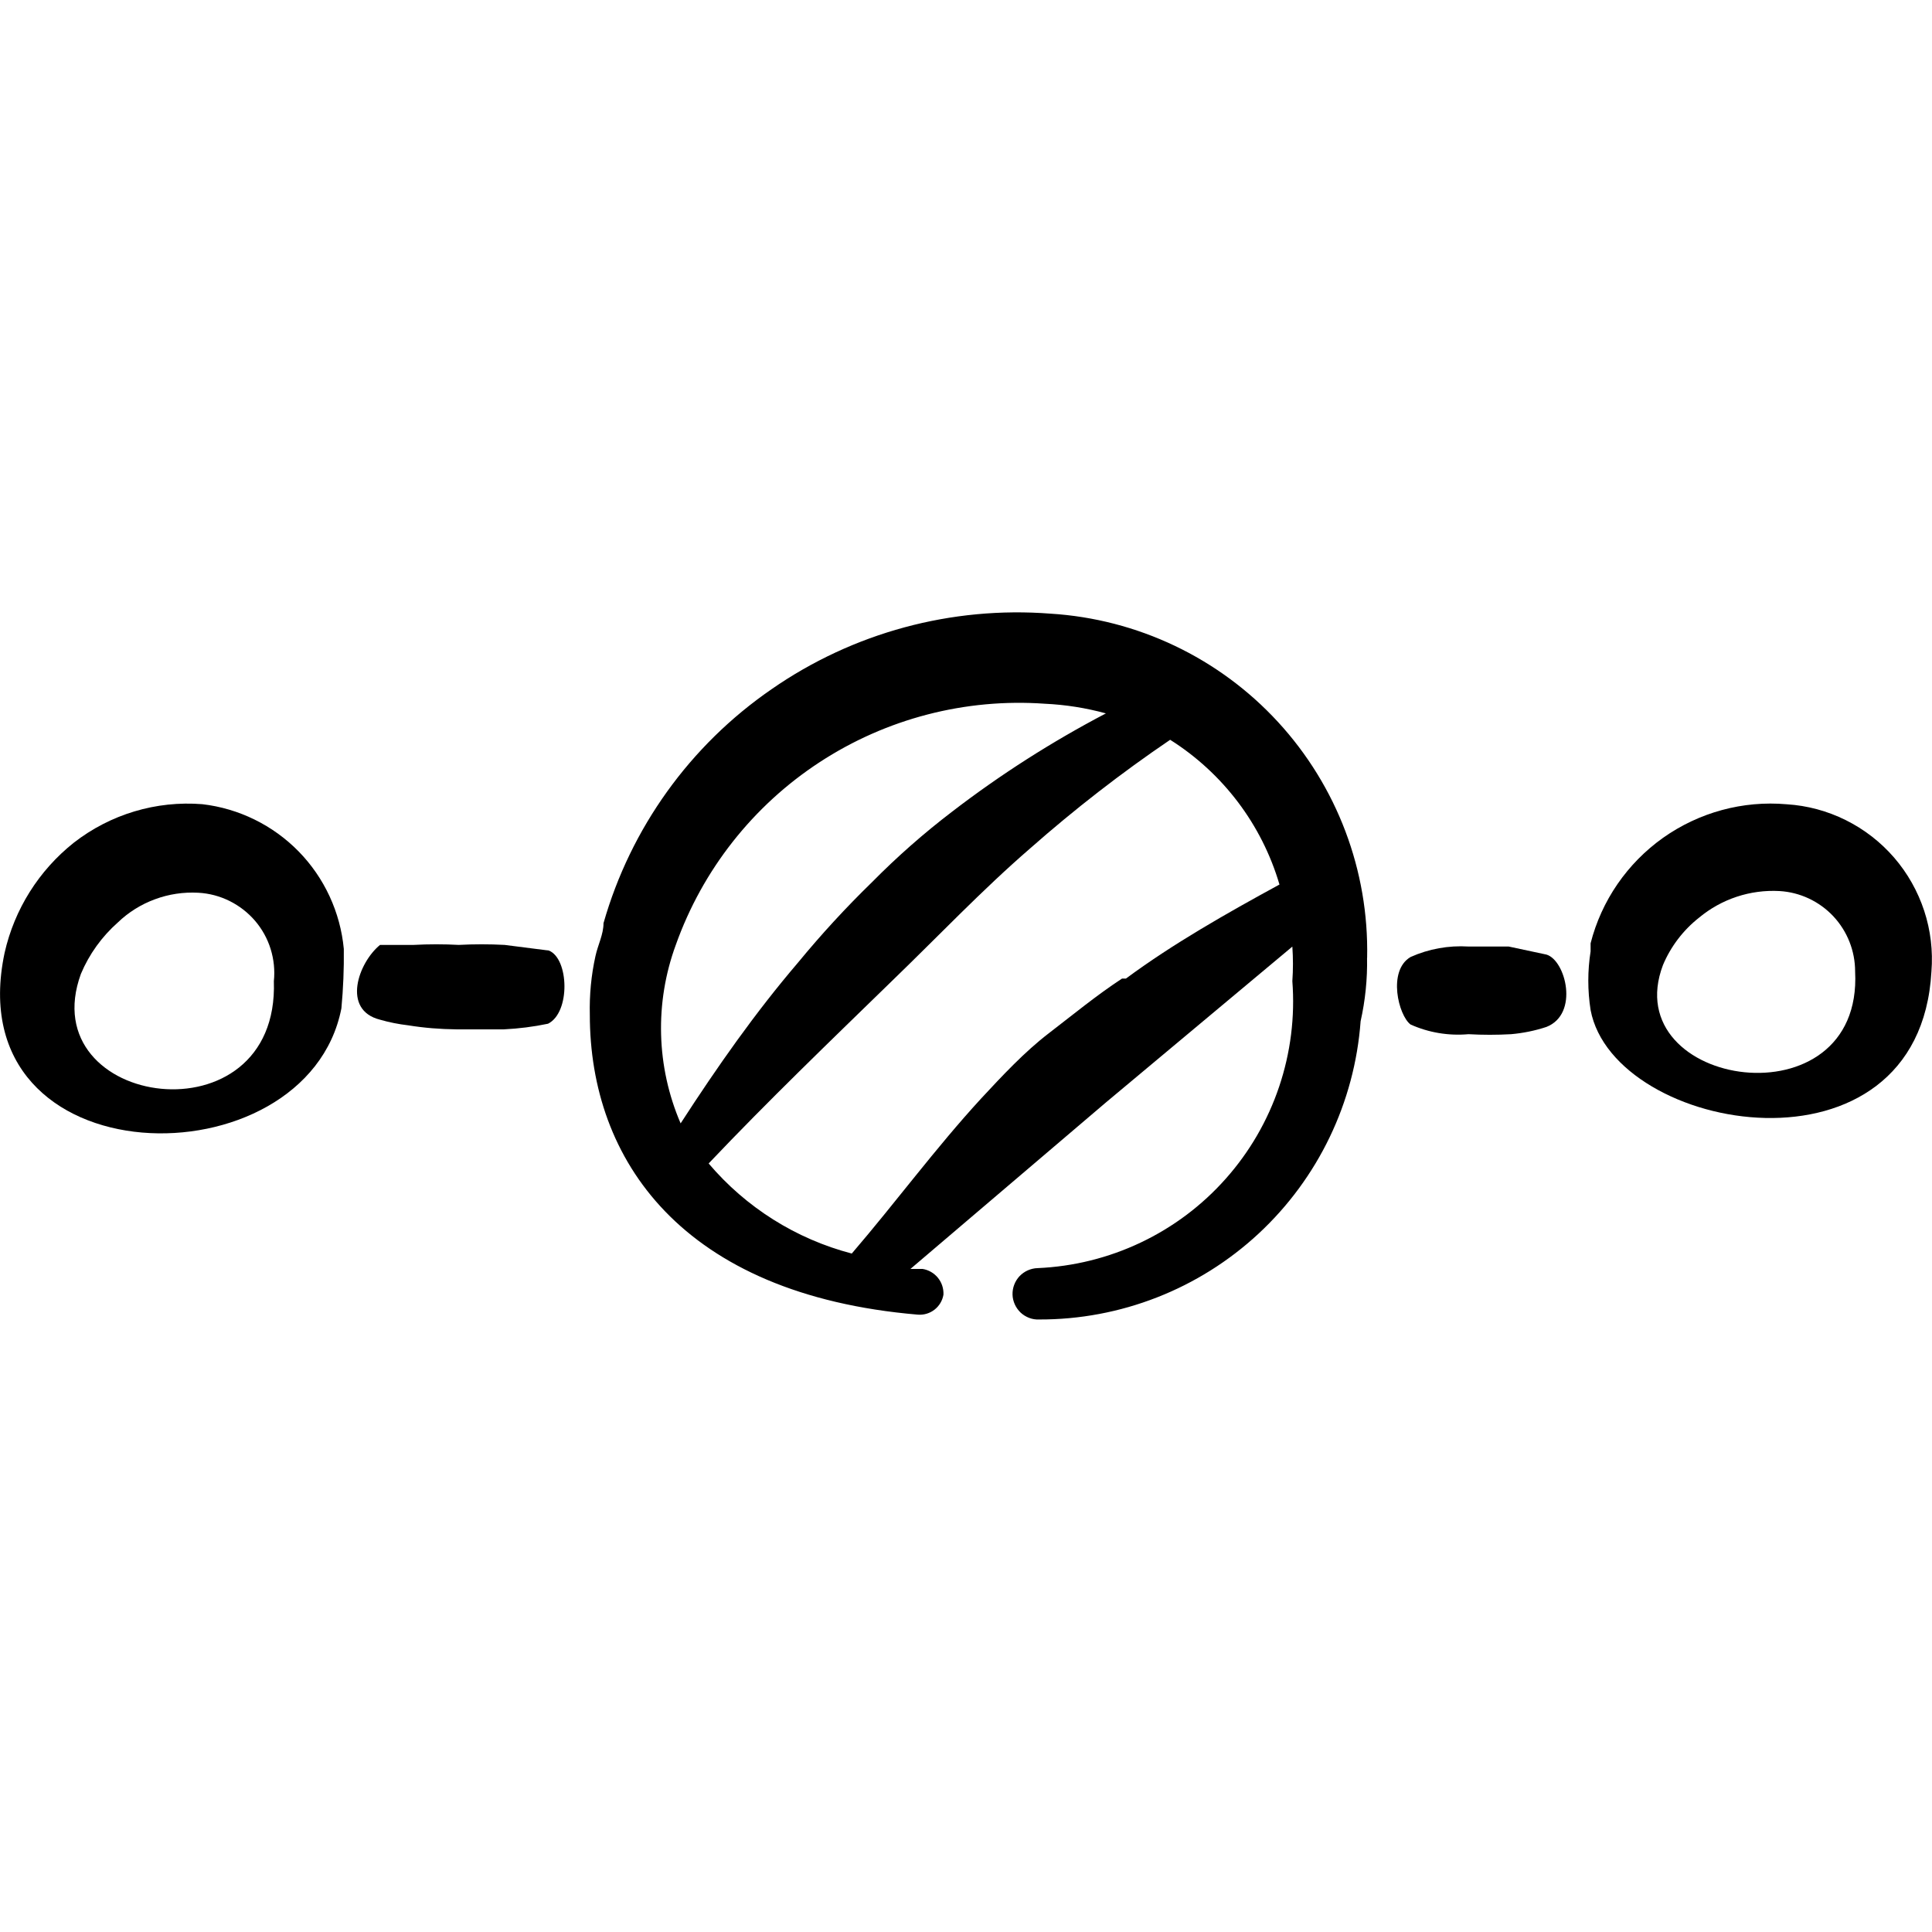 <svg viewBox="0 0 24 24" fill="none" xmlns="http://www.w3.org/2000/svg" id="Ui-Step-Indicator-2--Streamline-Freehand">
  <desc>
    Ui Step Indicator 2 Streamline Icon: https://streamlinehq.com
  </desc>
  <g id="ui-step-indicator-2">
    <g id="Group">
      <path id="Vector" fill-rule="evenodd" clip-rule="evenodd" d="M4.271 11.788c-0.043 -0.456 -0.241 -0.883 -0.56 -1.21 -0.32 -0.327 -0.743 -0.535 -1.197 -0.588 -0.574 -0.046 -1.144 0.125 -1.598 0.479 -0.434 0.345 -0.737 0.827 -0.859 1.368 -0.599 2.836 3.755 2.886 4.184 0.689 0.023 -0.246 0.033 -0.492 0.03 -0.739Zm-3.266 0.31c0.103 -0.245 0.26 -0.463 0.459 -0.639 0.132 -0.127 0.289 -0.225 0.461 -0.288 0.172 -0.064 0.355 -0.091 0.538 -0.081 0.135 0.007 0.267 0.042 0.388 0.102 0.121 0.06 0.229 0.144 0.317 0.246 0.088 0.103 0.154 0.222 0.194 0.351 0.04 0.129 0.054 0.265 0.04 0.399 0.07 2.017 -3.006 1.578 -2.397 -0.09Z" fill="#000000" stroke-width="1"></path>
      <path id="Vector_2" fill-rule="evenodd" clip-rule="evenodd" d="M16.983 11.898c0.023 -1.083 -0.374 -2.132 -1.107 -2.929 -0.733 -0.797 -1.746 -1.279 -2.827 -1.346 -1.229 -0.095 -2.453 0.236 -3.465 0.939 -1.012 0.697 -1.75 1.724 -2.087 2.906 0 0.14 -0.07 0.27 -0.1 0.409 -0.053 0.239 -0.076 0.484 -0.07 0.729 0 1.798 1.138 3.475 4.074 3.725 0.075 0.006 0.149 -0.016 0.208 -0.062 0.059 -0.046 0.099 -0.113 0.111 -0.187 0.003 -0.076 -0.021 -0.15 -0.069 -0.209 -0.048 -0.059 -0.116 -0.098 -0.191 -0.11h-0.15l2.427 -2.067 2.317 -1.937c0.01 0.143 0.01 0.286 0 0.429 0.034 0.444 -0.022 0.889 -0.164 1.311 -0.142 0.422 -0.367 0.81 -0.663 1.143 -0.295 0.333 -0.655 0.603 -1.056 0.793 -0.402 0.191 -0.838 0.299 -1.282 0.318 -0.042 0.001 -0.083 0.011 -0.122 0.028 -0.038 0.017 -0.073 0.042 -0.102 0.072 -0.029 0.031 -0.051 0.067 -0.066 0.106 -0.015 0.039 -0.022 0.081 -0.021 0.123 0.001 0.042 0.011 0.083 0.028 0.121 0.017 0.038 0.042 0.073 0.072 0.102 0.031 0.029 0.067 0.051 0.106 0.066 0.039 0.015 0.081 0.022 0.123 0.02 1.011 0.003 1.986 -0.378 2.727 -1.066 0.741 -0.688 1.194 -1.631 1.268 -2.639 0.058 -0.259 0.085 -0.524 0.08 -0.789Zm-8.588 -0.16c0.332 -0.932 0.959 -1.729 1.787 -2.27 0.828 -0.541 1.81 -0.796 2.797 -0.726 0.257 0.012 0.511 0.052 0.759 0.12 -0.67 0.351 -1.308 0.758 -1.907 1.218 -0.353 0.269 -0.687 0.563 -0.999 0.879 -0.325 0.316 -0.631 0.649 -0.919 0.999 -0.529 0.619 -0.999 1.288 -1.458 1.997 -0.303 -0.704 -0.324 -1.498 -0.06 -2.217Zm5.542 0.419c-0.32 0.21 -0.609 0.449 -0.909 0.679 -0.3 0.23 -0.579 0.529 -0.839 0.809 -0.569 0.619 -1.059 1.288 -1.608 1.927 -0.693 -0.181 -1.314 -0.572 -1.778 -1.119 0.739 -0.779 1.508 -1.518 2.277 -2.267 0.579 -0.559 1.118 -1.129 1.718 -1.648 0.55 -0.485 1.131 -0.936 1.738 -1.348 0.656 0.414 1.139 1.053 1.358 1.798 -0.659 0.359 -1.328 0.739 -1.907 1.168h-0.05Z" fill="#000000" stroke-width="1"></path>
      <path id="Vector_3" fill-rule="evenodd" clip-rule="evenodd" d="m6.817 11.808 -0.549 -0.07c-0.19 -0.01 -0.38 -0.01 -0.569 0 -0.186 -0.01 -0.373 -0.01 -0.559 0h-0.419c-0.27 0.22 -0.479 0.809 0 0.929 0.114 0.033 0.231 0.056 0.35 0.07 0.198 0.032 0.398 0.048 0.599 0.05h0.589c0.185 -0.009 0.368 -0.032 0.549 -0.07 0.28 -0.14 0.26 -0.809 0.01 -0.909Z" fill="#000000" stroke-width="1"></path>
      <path id="Vector_4" fill-rule="evenodd" clip-rule="evenodd" d="M18.741 11.758h-0.499c-0.247 -0.015 -0.493 0.029 -0.719 0.13 -0.29 0.17 -0.15 0.729 0 0.839 0.225 0.101 0.473 0.142 0.719 0.12 0.176 0.01 0.353 0.01 0.529 0 0.149 -0.013 0.297 -0.043 0.439 -0.09 0.409 -0.16 0.24 -0.829 0 -0.899l-0.469 -0.1Z" fill="#000000" stroke-width="1"></path>
      <path id="Vector_5" fill-rule="evenodd" clip-rule="evenodd" d="M22.196 9.991c-0.545 -0.048 -1.089 0.1 -1.536 0.416 -0.446 0.317 -0.766 0.781 -0.901 1.311l0 0.1c-0.038 0.241 -0.038 0.487 0 0.729 0.29 1.538 4.085 2.197 4.234 -0.479 0.02 -0.255 -0.01 -0.511 -0.09 -0.754 -0.08 -0.243 -0.207 -0.468 -0.374 -0.661 -0.167 -0.193 -0.371 -0.351 -0.6 -0.465 -0.229 -0.114 -0.478 -0.181 -0.733 -0.197ZM20.658 11.988c0.097 -0.231 0.252 -0.434 0.449 -0.589 0.279 -0.232 0.636 -0.35 0.999 -0.33 0.254 0.015 0.493 0.127 0.668 0.313 0.174 0.186 0.271 0.431 0.271 0.686 0.1 1.917 -2.966 1.448 -2.387 -0.08Z" fill="#000000" stroke-width="1"></path>
    </g>
  </g>
</svg>